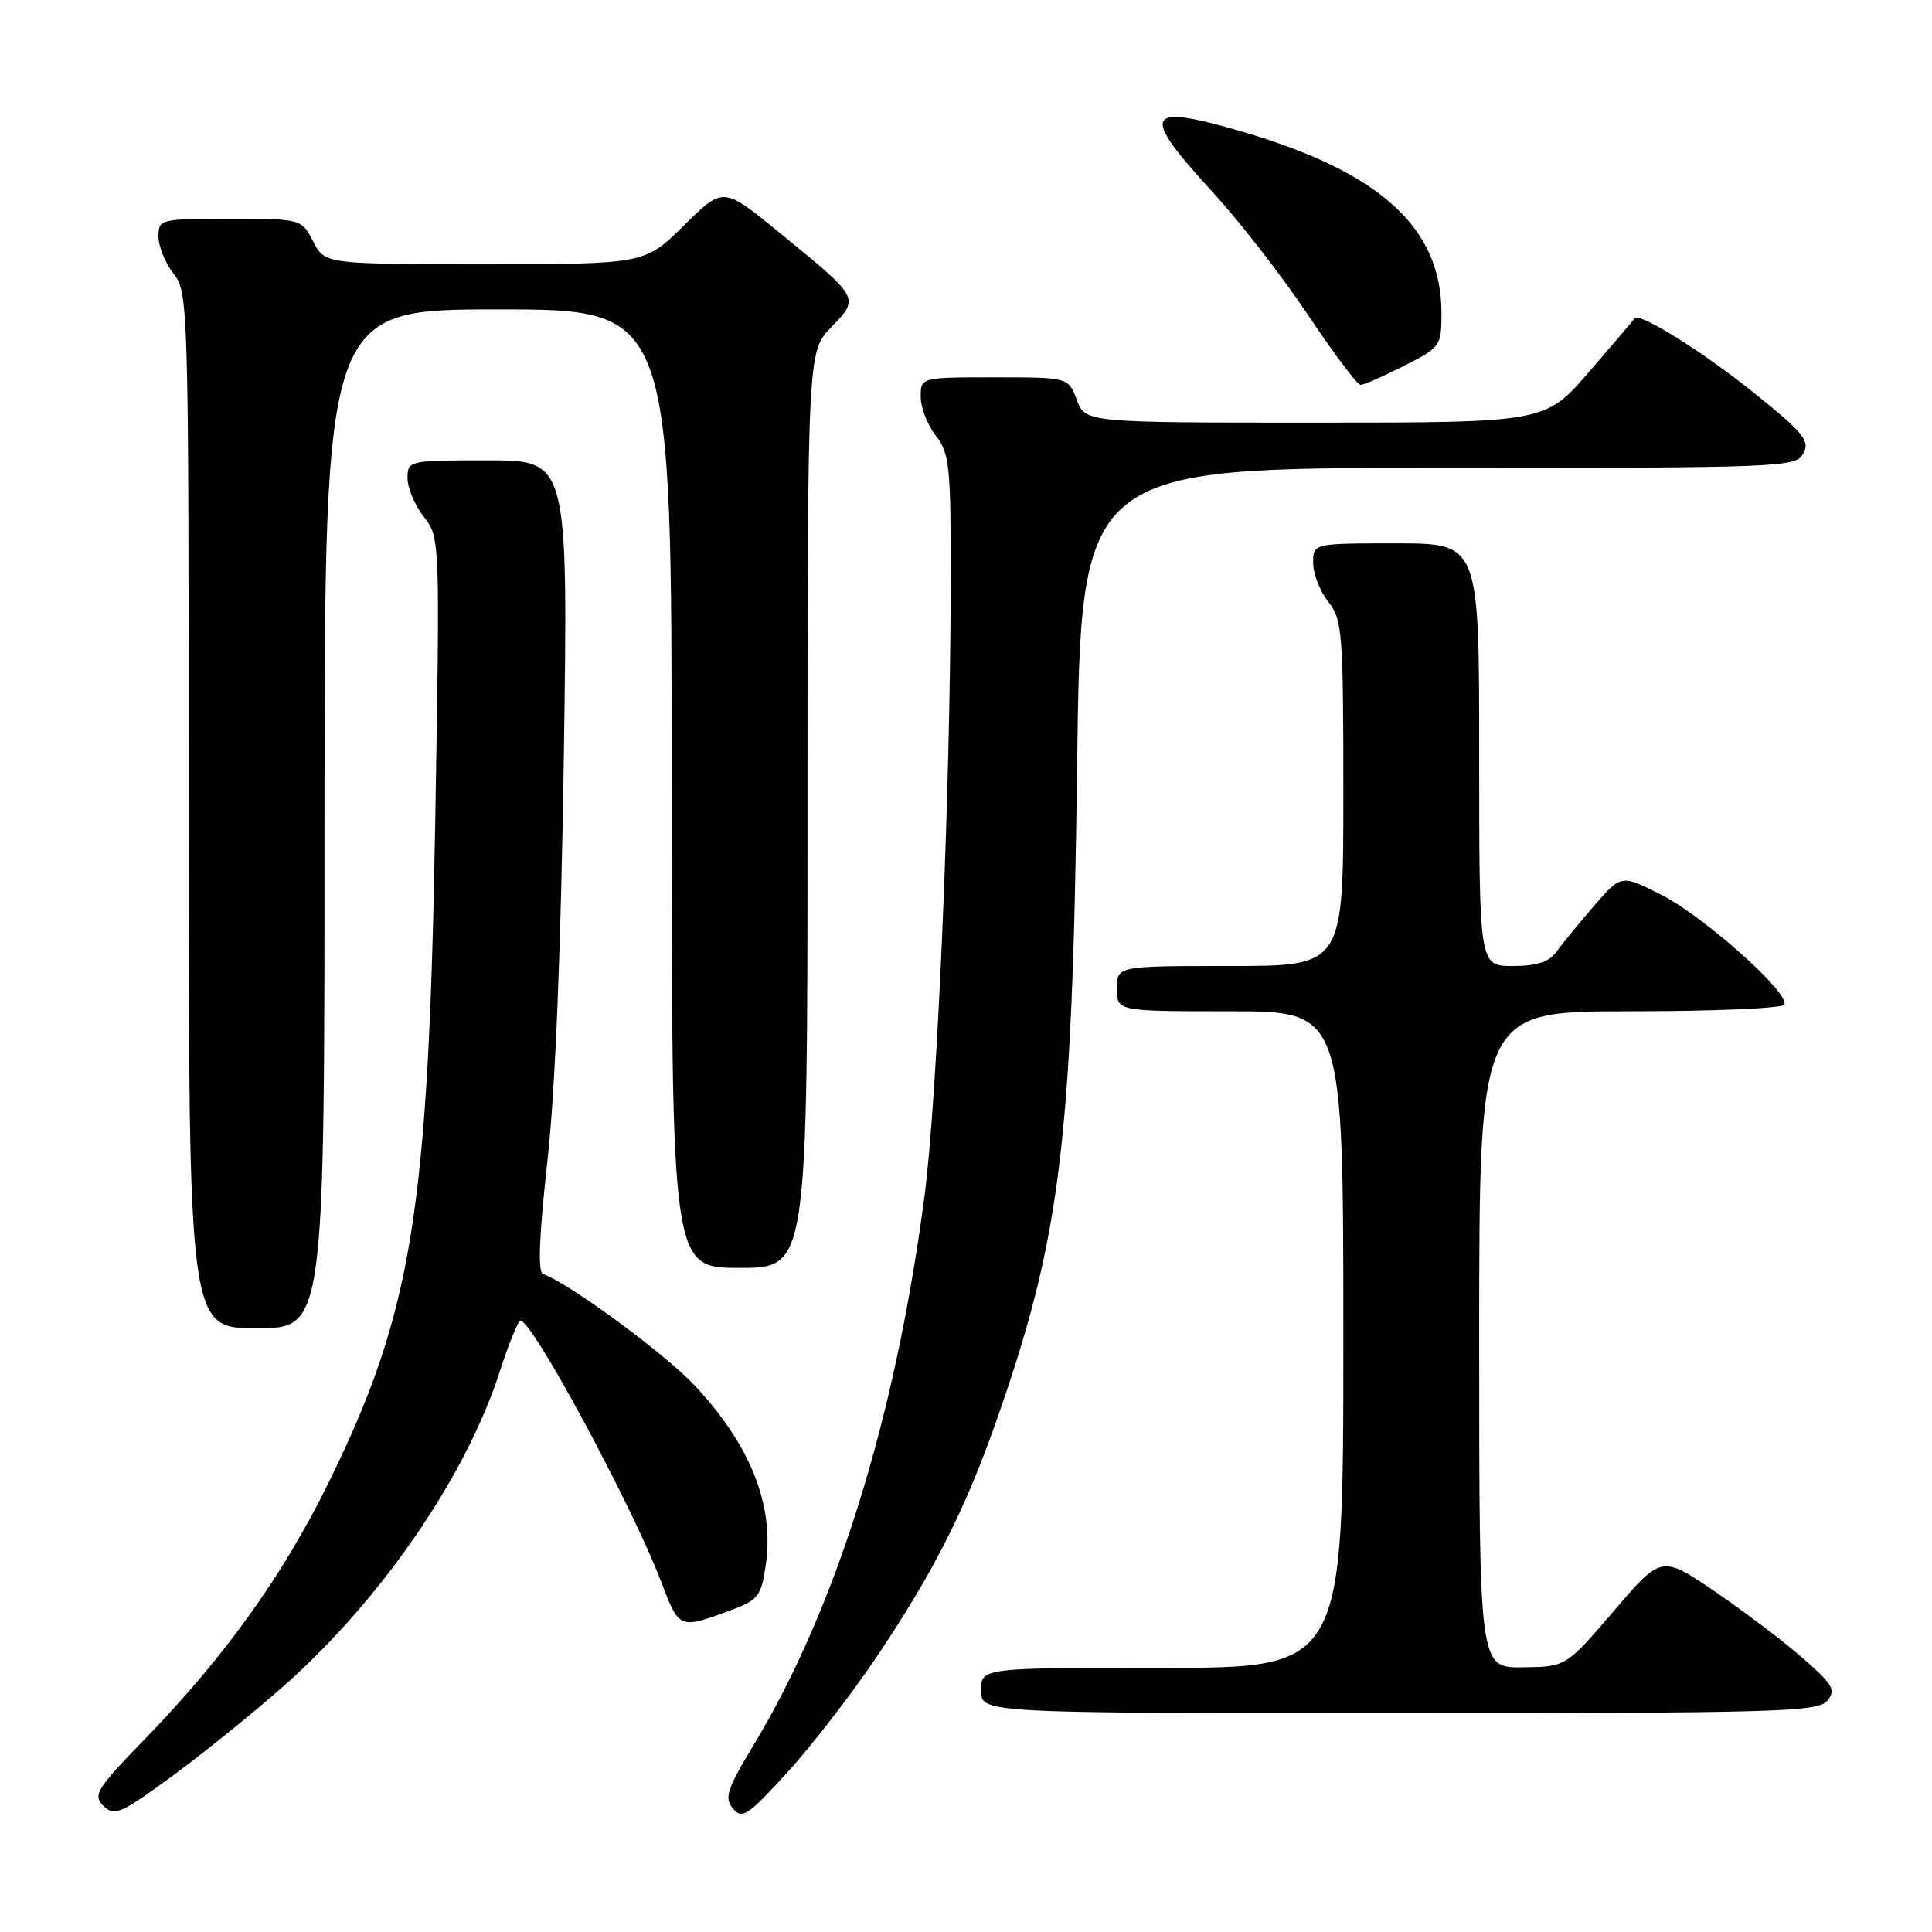<?xml version="1.0" encoding="UTF-8" standalone="no"?>
<!DOCTYPE svg PUBLIC "-//W3C//DTD SVG 1.1//EN" "http://www.w3.org/Graphics/SVG/1.1/DTD/svg11.dtd" >
<svg xmlns="http://www.w3.org/2000/svg" xmlns:xlink="http://www.w3.org/1999/xlink" version="1.1" viewBox="0 0 256 256">
 <g >
 <path fill="currentColor"
d=" M 37.70 223.31 C 50.60 211.85 61.74 195.61 66.22 181.75 C 67.41 178.04 68.66 175.00 68.98 175.00 C 70.56 175.00 83.72 199.43 87.56 209.47 C 90.01 215.90 89.98 215.88 96.64 213.44 C 100.45 212.04 100.84 211.56 101.45 207.51 C 102.64 199.57 99.55 191.66 92.14 183.68 C 88.19 179.43 75.29 169.93 71.95 168.82 C 71.25 168.58 71.43 163.81 72.52 153.99 C 73.58 144.49 74.33 125.98 74.71 100.25 C 75.28 61.00 75.28 61.00 64.64 61.00 C 54.12 61.00 54.00 61.03 54.00 63.37 C 54.00 64.67 54.97 66.96 56.15 68.47 C 58.29 71.19 58.30 71.38 57.68 108.35 C 56.80 160.48 54.66 173.84 43.52 196.50 C 37.49 208.77 29.79 219.51 19.22 230.41 C 12.77 237.06 12.28 237.85 13.71 239.29 C 15.15 240.72 15.97 240.36 22.90 235.28 C 27.08 232.21 33.74 226.82 37.70 223.31 Z  M 116.15 219.56 C 123.55 208.56 127.83 200.16 131.88 188.68 C 140.52 164.19 142.08 151.68 142.72 101.75 C 143.22 62.00 143.22 62.00 190.57 62.00 C 236.28 62.00 237.97 61.93 238.96 60.08 C 239.85 58.41 238.98 57.34 232.40 52.05 C 225.65 46.62 217.15 41.31 216.60 42.18 C 216.49 42.36 213.78 45.54 210.58 49.25 C 204.76 56.00 204.76 56.00 174.29 56.00 C 143.83 56.00 143.83 56.00 142.69 53.00 C 141.56 50.00 141.56 50.00 131.78 50.00 C 122.00 50.00 122.00 50.00 122.00 52.59 C 122.00 54.02 122.90 56.33 124.00 57.73 C 125.83 60.05 126.00 61.76 125.97 77.38 C 125.93 105.10 124.20 145.58 122.50 158.50 C 118.63 187.97 110.82 213.05 99.84 231.26 C 96.32 237.09 95.95 238.23 97.12 239.64 C 98.33 241.10 99.08 240.60 104.30 234.89 C 107.51 231.37 112.84 224.48 116.15 219.56 Z  M 242.11 225.37 C 243.30 223.94 242.90 223.24 238.98 219.80 C 236.52 217.63 231.28 213.65 227.34 210.96 C 220.17 206.06 220.17 206.06 213.84 213.46 C 207.50 220.86 207.50 220.86 201.75 220.93 C 196.00 221.00 196.00 221.00 196.00 177.50 C 196.00 134.00 196.00 134.00 215.94 134.00 C 226.91 134.00 236.12 133.61 236.42 133.13 C 237.30 131.71 225.81 121.44 220.10 118.55 C 214.81 115.87 214.81 115.87 211.15 120.11 C 209.14 122.44 206.91 125.17 206.19 126.17 C 205.26 127.47 203.60 128.00 200.44 128.00 C 196.00 128.00 196.00 128.00 196.00 100.00 C 196.00 72.00 196.00 72.00 185.00 72.00 C 174.00 72.00 174.00 72.00 174.00 74.59 C 174.00 76.02 174.90 78.33 176.00 79.73 C 177.87 82.10 178.00 83.78 178.00 105.13 C 178.00 128.00 178.00 128.00 163.00 128.00 C 148.00 128.00 148.00 128.00 148.00 131.00 C 148.00 134.00 148.00 134.00 163.00 134.00 C 178.00 134.00 178.00 134.00 178.00 177.50 C 178.00 221.00 178.00 221.00 154.00 221.00 C 130.00 221.00 130.00 221.00 130.00 224.00 C 130.00 227.00 130.00 227.00 185.38 227.00 C 235.38 227.00 240.89 226.84 242.11 225.37 Z  M 43.00 108.50 C 43.00 41.00 43.00 41.00 66.00 41.00 C 89.00 41.00 89.00 41.00 89.00 104.50 C 89.00 168.00 89.00 168.00 98.00 168.00 C 107.00 168.00 107.00 168.00 107.00 107.30 C 107.00 46.60 107.00 46.60 110.16 43.34 C 113.92 39.45 113.99 39.57 103.20 30.76 C 95.83 24.73 95.83 24.73 90.63 29.87 C 85.44 35.00 85.44 35.00 64.24 35.00 C 43.05 35.00 43.05 35.00 41.50 32.00 C 39.95 29.00 39.95 29.00 30.47 29.00 C 21.18 29.00 21.00 29.04 21.00 31.37 C 21.00 32.67 21.90 34.87 23.00 36.27 C 24.96 38.76 25.00 40.33 25.00 107.41 C 25.00 176.00 25.00 176.00 34.00 176.00 C 43.00 176.00 43.00 176.00 43.00 108.50 Z  M 186.03 48.48 C 190.89 46.02 191.00 45.86 191.00 41.44 C 191.00 30.12 182.79 22.72 164.28 17.35 C 151.68 13.70 151.07 14.99 160.58 25.34 C 164.20 29.28 169.94 36.66 173.33 41.75 C 176.72 46.83 179.85 51.00 180.28 51.00 C 180.71 51.00 183.30 49.87 186.03 48.48 Z "/>
</g>
</svg>